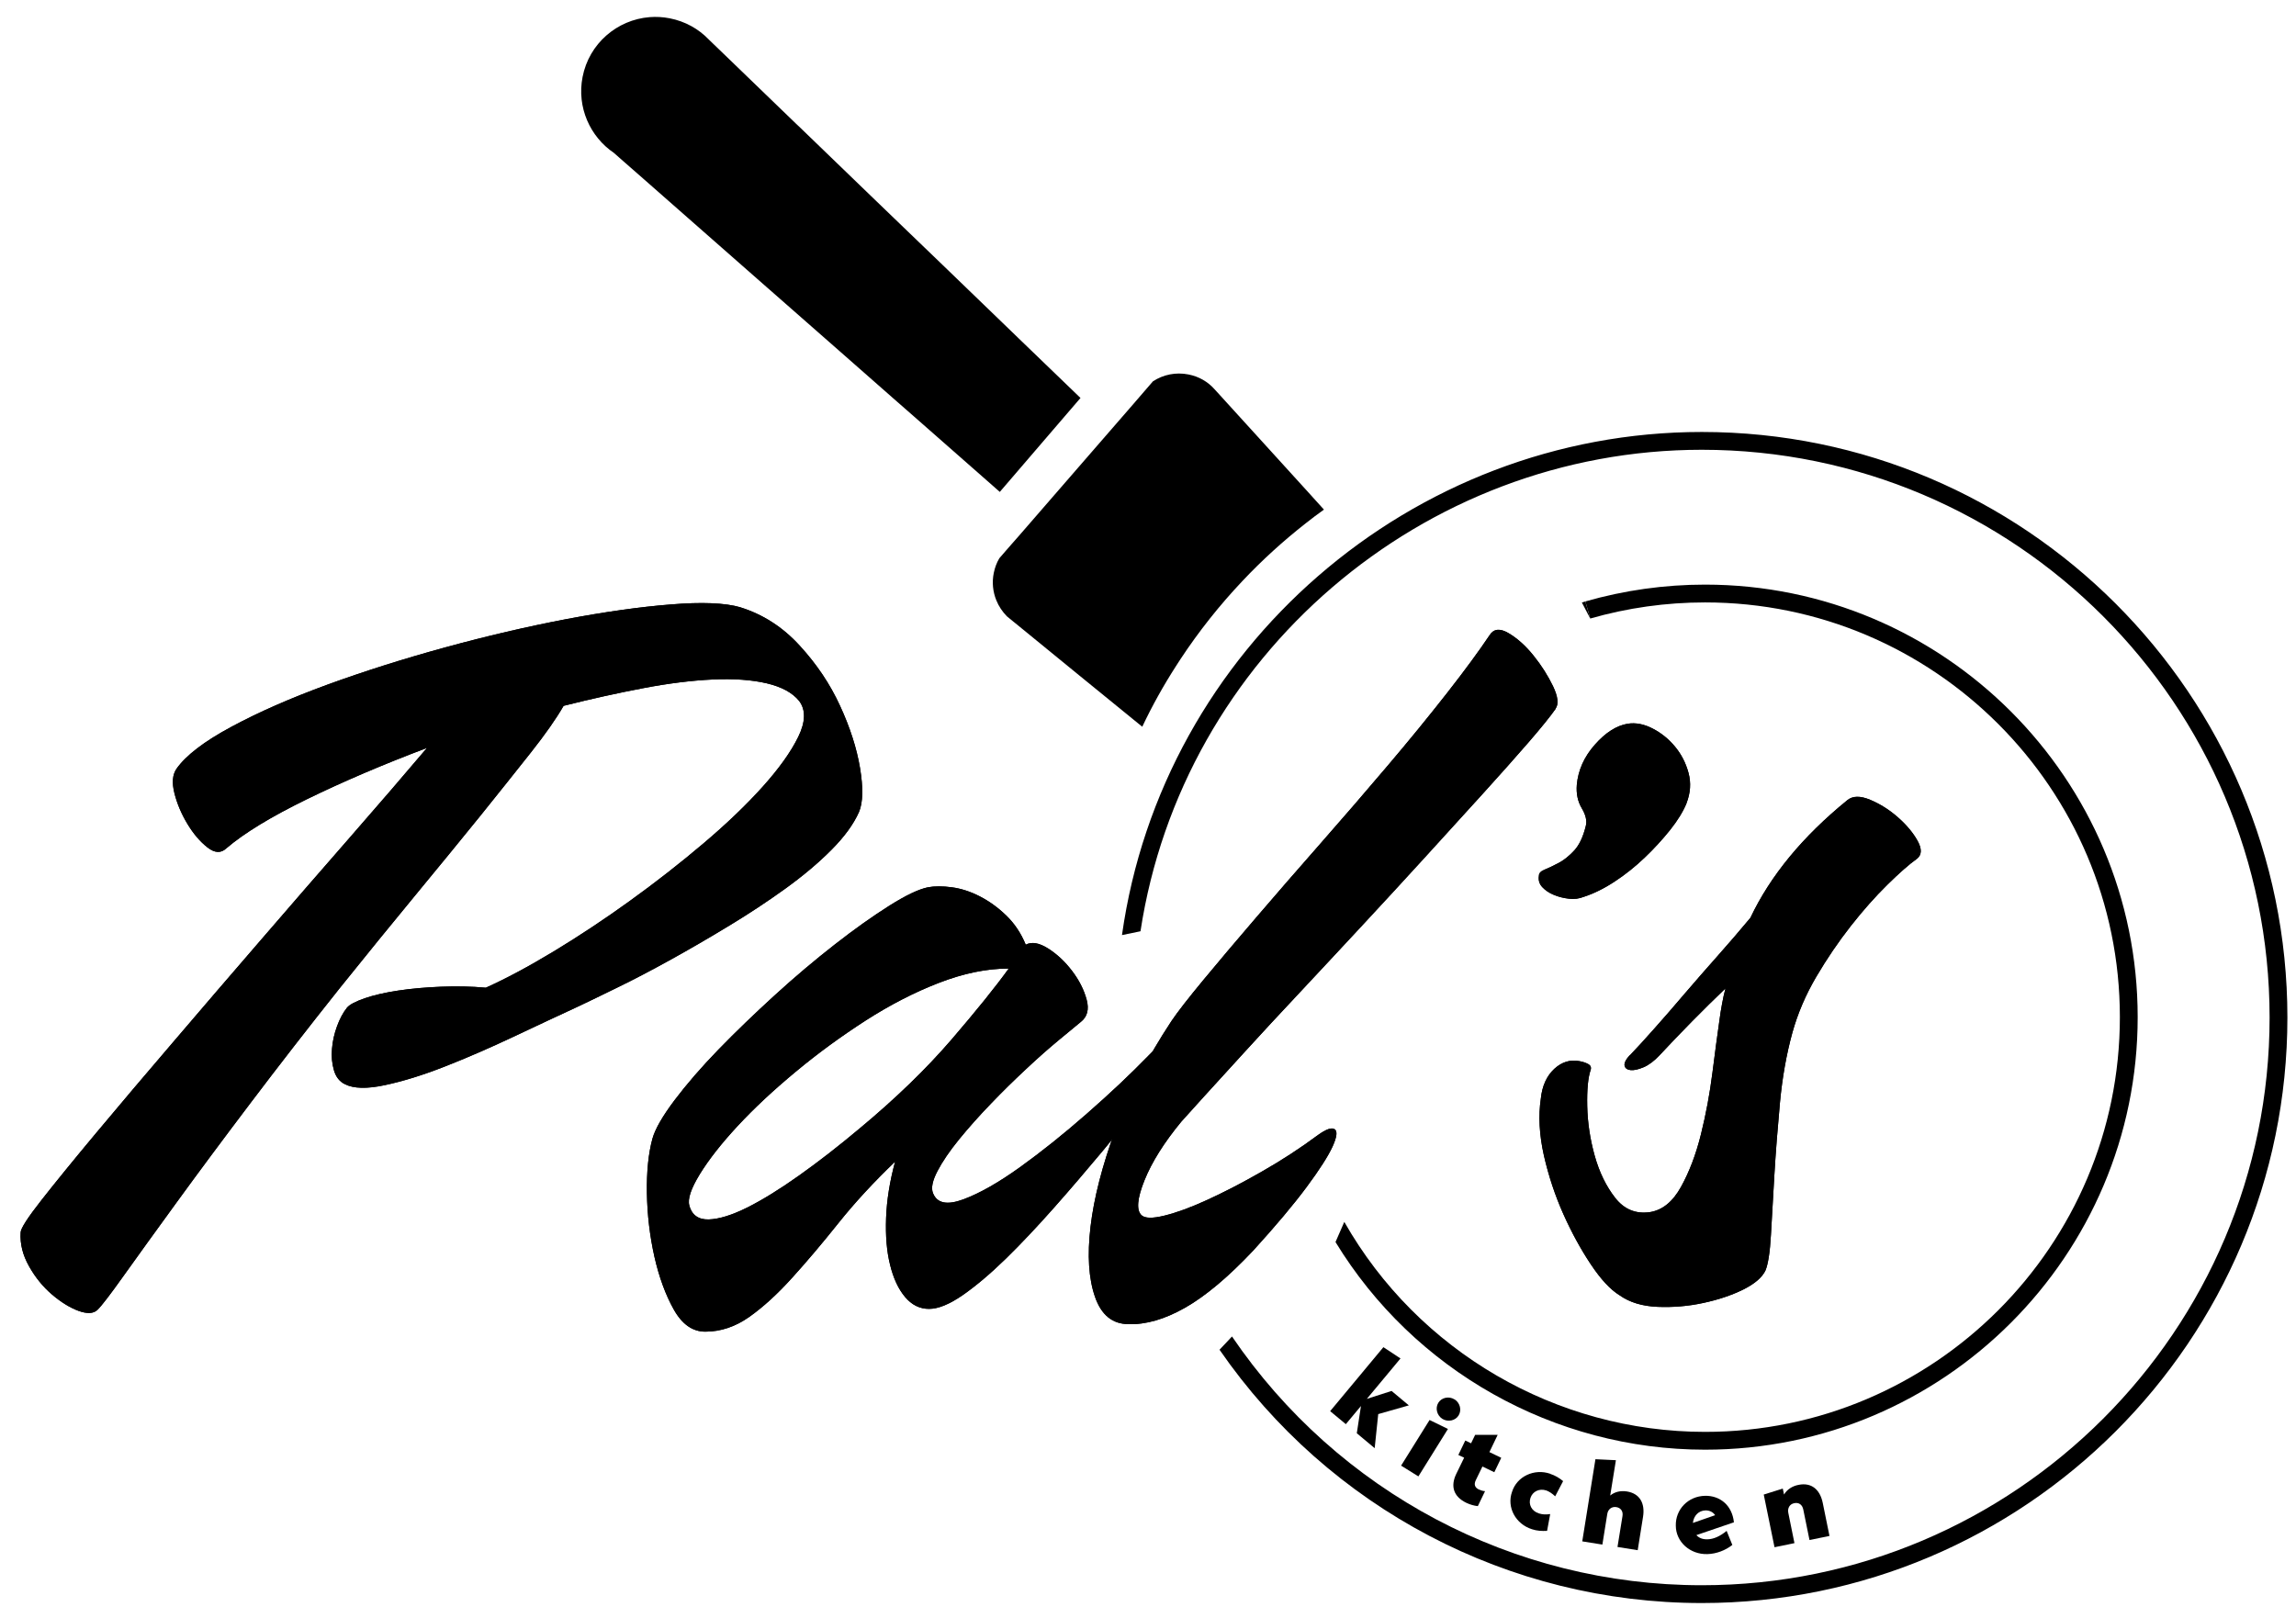 <svg width="110" height="77" viewBox="0 0 110 77" fill="none" xmlns="http://www.w3.org/2000/svg">
<path d="M54.64 44.622C56.648 31.449 68.154 21.551 81.532 21.551C96.53 21.551 108.735 33.756 108.735 48.754C108.735 63.752 96.53 75.957 81.532 75.957C72.512 75.957 64.103 71.505 59.024 64.038L58.427 64.673C63.676 72.277 72.29 76.81 81.532 76.81C97.003 76.81 109.588 64.225 109.588 48.754C109.588 33.282 97.003 20.698 81.532 20.698C67.629 20.698 55.689 31.061 53.753 44.805L54.64 44.622Z" fill="black"/>
<path d="M64.406 58.55C67.936 64.754 74.559 68.609 81.689 68.609C92.645 68.609 101.562 59.697 101.562 48.737C101.562 37.777 92.649 28.865 81.689 28.865C79.822 28.865 77.971 29.125 76.188 29.637L75.954 28.818C77.809 28.285 79.74 28.012 81.689 28.012C93.118 28.012 102.415 37.308 102.415 48.737C102.415 60.166 93.118 69.462 81.689 69.462C74.461 69.462 67.736 65.667 63.983 59.513L64.406 58.545V58.55Z" fill="black"/>
<path d="M76.188 29.641L75.954 28.818L75.787 28.869L76.188 29.641Z" fill="black"/>
<path d="M65.003 68.678L65.203 67.369L64.478 68.239L63.727 67.616L66.278 64.55L67.097 65.091L65.484 67.028L66.67 66.648L67.497 67.339L66.03 67.757L65.86 69.39L65.003 68.674V68.678Z" fill="black"/>
<path d="M68.487 68.038L69.37 68.469L67.954 70.742L67.126 70.226L68.491 68.038H68.487ZM69.685 67.049C69.95 67.215 70.039 67.565 69.881 67.821C69.724 68.076 69.37 68.149 69.105 67.987C68.841 67.821 68.751 67.471 68.909 67.215C69.067 66.959 69.421 66.887 69.685 67.053V67.049Z" fill="black"/>
<path d="M71.024 70.264L70.704 70.925C70.606 71.126 70.657 71.275 70.849 71.369C70.943 71.412 71.041 71.441 71.148 71.45L70.802 72.166C70.628 72.149 70.44 72.098 70.252 72.009C69.634 71.71 69.485 71.215 69.766 70.627L70.146 69.847L69.868 69.714L70.201 69.023L70.478 69.156L70.674 68.751H71.753L71.357 69.578L71.924 69.851L71.591 70.542L71.024 70.269V70.264Z" fill="black"/>
<path d="M74.274 70.622C74.5 70.695 74.704 70.814 74.888 70.968L74.508 71.697C74.359 71.556 74.214 71.463 74.082 71.416C73.741 71.305 73.425 71.467 73.323 71.774C73.22 72.081 73.37 72.401 73.728 72.516C73.886 72.567 74.061 72.58 74.269 72.546L74.12 73.352C73.86 73.365 73.634 73.352 73.4 73.275C72.615 73.032 72.176 72.222 72.44 71.484C72.67 70.742 73.51 70.35 74.278 70.618L74.274 70.622Z" fill="black"/>
<path d="M78.457 74.277L77.493 74.124L77.732 72.644C77.771 72.414 77.651 72.247 77.434 72.213C77.216 72.179 77.037 72.316 77.003 72.546L76.769 74.009L75.805 73.855L76.436 69.919L77.417 69.966L77.144 71.659C77.357 71.484 77.63 71.416 77.941 71.463C78.564 71.561 78.82 72.034 78.717 72.678L78.461 74.281L78.457 74.277Z" fill="black"/>
<path d="M82.995 74.026C82.675 74.281 82.231 74.456 81.796 74.465C80.969 74.49 80.287 73.876 80.287 73.1C80.269 72.324 80.875 71.689 81.69 71.672C82.406 71.659 82.986 72.128 83.071 72.942L81.272 73.556C81.404 73.697 81.575 73.761 81.792 73.757C82.091 73.753 82.402 73.616 82.722 73.352L82.995 74.026ZM82.171 72.601C82.073 72.452 81.899 72.367 81.711 72.371C81.378 72.38 81.144 72.627 81.105 72.972L82.171 72.601Z" fill="black"/>
<path d="M87.647 73.595L86.692 73.791L86.393 72.324C86.346 72.098 86.18 71.978 85.962 72.025C85.745 72.068 85.63 72.26 85.677 72.49L85.971 73.94L85.016 74.136L84.5 71.612L85.412 71.326L85.472 71.612C85.613 71.373 85.86 71.206 86.171 71.147C86.79 71.023 87.195 71.373 87.327 72.012L87.651 73.603L87.647 73.595Z" fill="black"/>
<path d="M35.467 29.099C36.55 29.436 37.501 30.046 38.311 30.933C39.126 31.82 39.77 32.78 40.247 33.82C40.725 34.856 41.045 35.85 41.203 36.797C41.36 37.743 41.347 38.447 41.156 38.903C40.9 39.483 40.461 40.089 39.842 40.712C39.219 41.339 38.486 41.957 37.642 42.567C36.797 43.176 35.898 43.773 34.938 44.353C33.983 44.933 33.049 45.475 32.141 45.978C31.232 46.481 30.388 46.925 29.607 47.304C28.827 47.688 28.213 47.983 27.765 48.196C26.776 48.652 25.714 49.151 24.584 49.684C23.454 50.217 22.362 50.691 21.309 51.104C20.255 51.518 19.3 51.812 18.439 51.995C17.577 52.179 16.938 52.162 16.524 51.949C16.268 51.825 16.093 51.603 15.999 51.283C15.906 50.963 15.871 50.618 15.906 50.251C15.935 49.885 16.017 49.526 16.145 49.177C16.272 48.827 16.43 48.528 16.622 48.285C16.75 48.132 17.036 47.983 17.483 47.829C17.931 47.675 18.464 47.556 19.087 47.462C19.71 47.368 20.388 47.309 21.121 47.279C21.855 47.249 22.571 47.262 23.275 47.326C24.23 46.899 25.313 46.319 26.528 45.586C27.74 44.852 28.959 44.046 30.187 43.159C31.416 42.272 32.584 41.36 33.701 40.413C34.819 39.466 35.765 38.558 36.546 37.688C37.326 36.818 37.893 36.025 38.243 35.309C38.593 34.592 38.61 34.021 38.29 33.59C37.97 33.193 37.454 32.912 36.733 32.741C36.017 32.575 35.156 32.511 34.149 32.558C33.147 32.605 32.038 32.741 30.827 32.972C29.616 33.202 28.341 33.483 27.002 33.82C26.652 34.43 26.132 35.172 25.445 36.042C24.759 36.912 23.953 37.918 23.032 39.066C22.106 40.208 21.07 41.479 19.923 42.865C18.776 44.255 17.564 45.744 16.29 47.33C14.758 49.253 13.326 51.1 11.987 52.87C10.648 54.639 9.466 56.23 8.447 57.633C7.428 59.036 6.588 60.196 5.935 61.113C5.283 62.03 4.861 62.58 4.669 62.763C4.477 62.947 4.174 62.959 3.76 62.81C3.347 62.657 2.925 62.397 2.494 62.03C2.063 61.663 1.696 61.215 1.394 60.678C1.091 60.145 0.954 59.603 0.989 59.053C0.989 58.87 1.321 58.349 1.991 57.497C2.66 56.644 3.539 55.565 4.622 54.268C5.705 52.972 6.933 51.522 8.306 49.919C9.675 48.315 11.078 46.682 12.515 45.019C13.948 43.356 15.36 41.731 16.75 40.14C18.136 38.554 19.373 37.117 20.456 35.837C18.353 36.63 16.439 37.449 14.716 38.289C12.993 39.13 11.701 39.914 10.844 40.648C10.588 40.891 10.285 40.878 9.935 40.601C9.586 40.328 9.266 39.953 8.98 39.479C8.694 39.006 8.485 38.515 8.358 38.012C8.23 37.509 8.264 37.121 8.451 36.844C8.899 36.204 9.773 35.53 11.082 34.827C12.387 34.123 13.918 33.453 15.675 32.809C17.428 32.17 19.309 31.573 21.317 31.023C23.326 30.473 25.253 30.025 27.104 29.671C28.955 29.321 30.627 29.082 32.128 28.963C33.624 28.839 34.742 28.886 35.475 29.099H35.467Z" fill="black"/>
<path d="M51.774 48.971C51.552 49.155 51.199 49.445 50.721 49.841C50.243 50.238 49.723 50.694 49.169 51.215C48.61 51.735 48.043 52.289 47.471 52.886C46.896 53.483 46.388 54.055 45.94 54.605C45.493 55.155 45.151 55.658 44.913 56.114C44.674 56.571 44.601 56.925 44.699 57.168C44.891 57.658 45.377 57.756 46.158 57.466C46.938 57.176 47.838 56.664 48.861 55.931C49.881 55.197 50.951 54.345 52.064 53.368C53.181 52.392 54.166 51.462 55.028 50.575C55.22 50.362 55.433 50.208 55.672 50.118C55.911 50.029 56.111 49.982 56.269 49.982C56.427 49.982 56.533 50.038 56.58 50.144C56.627 50.251 56.589 50.396 56.461 50.579C56.047 51.129 55.518 51.807 54.883 52.617C54.243 53.428 53.553 54.281 52.802 55.181C52.051 56.08 51.279 56.984 50.482 57.884C49.685 58.784 48.921 59.594 48.188 60.311C47.454 61.027 46.768 61.607 46.132 62.051C45.493 62.494 44.951 62.716 44.508 62.716C44.064 62.716 43.676 62.524 43.36 62.144C43.041 61.765 42.802 61.253 42.644 60.609C42.482 59.969 42.422 59.219 42.452 58.366C42.482 57.513 42.627 56.609 42.883 55.662C41.864 56.639 40.959 57.615 40.179 58.592C39.399 59.569 38.657 60.447 37.953 61.223C37.249 62.004 36.567 62.626 35.898 63.1C35.228 63.573 34.524 63.807 33.791 63.807C33.185 63.807 32.682 63.458 32.285 62.754C31.889 62.05 31.578 61.206 31.352 60.213C31.13 59.219 31.01 58.204 30.993 57.168C30.976 56.132 31.066 55.261 31.258 54.558C31.386 54.102 31.735 53.492 32.311 52.724C32.887 51.961 33.586 51.151 34.413 50.298C35.241 49.445 36.145 48.575 37.117 47.688C38.09 46.801 39.045 45.995 39.987 45.261C40.925 44.528 41.795 43.91 42.593 43.406C43.39 42.903 44.013 42.605 44.456 42.515C44.776 42.455 45.156 42.455 45.603 42.515C46.051 42.575 46.495 42.72 46.943 42.95C47.39 43.18 47.812 43.483 48.209 43.867C48.606 44.251 48.917 44.715 49.143 45.266C49.429 45.112 49.787 45.176 50.218 45.449C50.648 45.722 51.032 46.084 51.365 46.524C51.702 46.967 51.932 47.423 52.06 47.897C52.188 48.37 52.09 48.728 51.774 48.971ZM33.023 57.765C33.151 58.221 33.462 58.443 33.957 58.43C34.452 58.413 35.066 58.225 35.8 57.859C36.533 57.492 37.36 56.98 38.286 56.323C39.211 55.667 40.183 54.912 41.203 54.055C42.925 52.622 44.384 51.206 45.578 49.82C46.772 48.43 47.689 47.295 48.328 46.408C47.275 46.408 46.158 46.639 44.981 47.095C43.8 47.551 42.631 48.157 41.467 48.903C40.303 49.654 39.185 50.468 38.119 51.355C37.049 52.242 36.128 53.104 35.347 53.944C34.567 54.784 33.962 55.556 33.531 56.255C33.1 56.959 32.934 57.462 33.028 57.765H33.023Z" fill="black"/>
<path d="M74.538 33.952C74.282 34.319 73.843 34.861 73.224 35.577C72.602 36.293 71.868 37.121 71.024 38.05C70.18 38.98 69.263 39.991 68.273 41.074C67.284 42.157 66.282 43.249 65.258 44.349C64.239 45.449 63.241 46.515 62.269 47.556C61.297 48.592 60.418 49.539 59.638 50.396C58.857 51.253 58.196 51.978 57.655 52.571C57.113 53.168 56.763 53.556 56.601 53.739C55.77 54.746 55.181 55.684 54.832 56.554C54.482 57.424 54.435 57.983 54.687 58.225C54.849 58.379 55.211 58.388 55.787 58.247C56.363 58.106 57.045 57.859 57.842 57.492C58.64 57.125 59.51 56.678 60.448 56.14C61.386 55.607 62.29 55.019 63.152 54.379C63.535 54.106 63.795 54.012 63.941 54.106C64.085 54.2 64.051 54.473 63.847 54.929C63.638 55.385 63.224 56.038 62.602 56.874C61.979 57.714 61.126 58.729 60.043 59.919C58.832 61.202 57.74 62.115 56.768 62.665C55.795 63.215 54.896 63.475 54.064 63.445C53.301 63.445 52.763 63.01 52.461 62.14C52.158 61.27 52.085 60.149 52.247 58.776C52.409 57.403 52.806 55.855 53.441 54.127C54.081 52.404 54.972 50.669 56.12 48.929C56.405 48.502 56.917 47.846 57.65 46.959C58.384 46.072 59.228 45.074 60.184 43.961C61.139 42.848 62.166 41.662 63.267 40.413C64.367 39.159 65.433 37.927 66.469 36.703C67.506 35.483 68.452 34.323 69.314 33.223C70.175 32.123 70.858 31.193 71.369 30.43C71.561 30.127 71.864 30.093 72.278 30.34C72.691 30.583 73.092 30.941 73.472 31.415C73.855 31.888 74.162 32.379 74.406 32.882C74.644 33.385 74.683 33.743 74.525 33.956L74.538 33.952Z" fill="black"/>
<path d="M80.802 38.486C80.64 38.882 80.38 39.309 80.013 39.769C79.647 40.225 79.242 40.669 78.794 41.095C78.346 41.522 77.868 41.906 77.361 42.238C76.849 42.575 76.354 42.818 75.877 42.972C75.651 43.061 75.412 43.095 75.16 43.061C74.904 43.031 74.666 42.972 74.444 42.878C74.222 42.788 74.039 42.665 73.894 42.511C73.749 42.358 73.693 42.174 73.728 41.961C73.728 41.837 73.821 41.739 74.013 41.663C74.205 41.586 74.427 41.479 74.683 41.343C74.939 41.206 75.186 41.006 75.425 40.746C75.664 40.486 75.847 40.097 75.975 39.577C76.039 39.334 75.975 39.053 75.783 38.729C75.591 38.409 75.51 38.033 75.544 37.607C75.608 36.903 75.894 36.264 76.406 35.684C76.917 35.104 77.442 34.767 77.984 34.677C78.367 34.618 78.764 34.694 79.177 34.908C79.591 35.121 79.949 35.411 80.252 35.778C80.555 36.144 80.768 36.562 80.896 37.035C81.024 37.509 80.99 37.991 80.802 38.477V38.486Z" fill="black"/>
<path d="M78.077 50.575C78.427 50.208 78.828 49.773 79.271 49.27C79.719 48.767 80.197 48.217 80.704 47.62C81.216 47.023 81.741 46.421 82.282 45.812C82.824 45.202 83.348 44.592 83.86 43.978C84.815 41.961 86.363 40.084 88.5 38.344C88.756 38.131 89.122 38.123 89.6 38.323C90.078 38.524 90.525 38.805 90.939 39.172C91.353 39.538 91.664 39.914 91.873 40.293C92.082 40.677 92.073 40.959 91.847 41.142C91.464 41.415 90.986 41.837 90.415 42.4C89.839 42.967 89.259 43.62 88.67 44.37C88.082 45.121 87.532 45.927 87.02 46.797C86.508 47.667 86.129 48.558 85.873 49.475C85.587 50.515 85.387 51.637 85.276 52.839C85.165 54.046 85.075 55.189 85.011 56.272C84.947 57.355 84.892 58.319 84.845 59.159C84.798 59.999 84.709 60.571 84.581 60.878C84.419 61.215 84.06 61.518 83.506 61.795C82.947 62.068 82.312 62.281 81.591 62.434C80.875 62.588 80.15 62.648 79.416 62.618C78.683 62.588 78.077 62.405 77.6 62.068C77.152 61.795 76.691 61.296 76.214 60.579C75.736 59.863 75.297 59.061 74.9 58.174C74.504 57.287 74.192 56.349 73.966 55.36C73.745 54.366 73.698 53.458 73.821 52.635C73.885 52.025 74.103 51.551 74.465 51.215C74.832 50.878 75.237 50.758 75.685 50.848C75.847 50.878 75.979 50.925 76.09 50.984C76.201 51.044 76.244 51.138 76.21 51.257C76.082 51.624 76.026 52.204 76.043 52.997C76.06 53.79 76.18 54.584 76.401 55.377C76.623 56.17 76.951 56.844 77.382 57.394C77.813 57.944 78.363 58.174 79.033 58.081C79.638 57.991 80.141 57.586 80.538 56.865C80.935 56.149 81.254 55.309 81.493 54.345C81.732 53.381 81.915 52.4 82.043 51.389C82.171 50.383 82.282 49.543 82.38 48.869C82.41 48.626 82.453 48.374 82.5 48.114C82.546 47.854 82.602 47.603 82.666 47.36C82.124 47.88 81.591 48.404 81.062 48.942C80.538 49.475 80.018 50.016 79.506 50.566C79.25 50.839 78.994 51.031 78.743 51.138C78.487 51.245 78.282 51.291 78.12 51.274C77.962 51.257 77.864 51.189 77.834 51.07C77.805 50.946 77.881 50.78 78.073 50.566L78.077 50.575Z" fill="black"/>
<path d="M35.467 29.099C36.55 29.436 37.501 30.046 38.311 30.933C39.126 31.82 39.77 32.78 40.247 33.82C40.725 34.856 41.045 35.85 41.203 36.797C41.36 37.743 41.347 38.447 41.156 38.903C40.9 39.483 40.461 40.089 39.842 40.712C39.219 41.339 38.486 41.957 37.642 42.567C36.797 43.176 35.898 43.773 34.938 44.353C33.983 44.933 33.049 45.475 32.141 45.978C31.232 46.481 30.388 46.925 29.607 47.304C28.827 47.688 28.213 47.983 27.765 48.196C26.776 48.652 25.714 49.151 24.584 49.684C23.454 50.217 22.362 50.691 21.309 51.104C20.255 51.518 19.3 51.812 18.439 51.995C17.577 52.179 16.938 52.162 16.524 51.949C16.268 51.825 16.093 51.603 15.999 51.283C15.906 50.963 15.871 50.618 15.906 50.251C15.935 49.885 16.017 49.526 16.145 49.177C16.272 48.827 16.43 48.528 16.622 48.285C16.75 48.132 17.036 47.983 17.483 47.829C17.931 47.675 18.464 47.556 19.087 47.462C19.71 47.368 20.388 47.309 21.121 47.279C21.855 47.249 22.571 47.262 23.275 47.326C24.23 46.899 25.313 46.319 26.528 45.586C27.74 44.852 28.959 44.046 30.187 43.159C31.416 42.272 32.584 41.36 33.701 40.413C34.819 39.466 35.765 38.558 36.546 37.688C37.326 36.818 37.893 36.025 38.243 35.309C38.593 34.592 38.61 34.021 38.29 33.59C37.97 33.193 37.454 32.912 36.733 32.741C36.017 32.575 35.156 32.511 34.149 32.558C33.147 32.605 32.038 32.741 30.827 32.972C29.616 33.202 28.341 33.483 27.002 33.82C26.652 34.43 26.132 35.172 25.445 36.042C24.759 36.912 23.953 37.918 23.032 39.066C22.106 40.208 21.07 41.479 19.923 42.865C18.776 44.255 17.564 45.744 16.29 47.33C14.758 49.253 13.326 51.1 11.987 52.87C10.648 54.639 9.466 56.23 8.447 57.633C7.428 59.036 6.588 60.196 5.935 61.113C5.283 62.03 4.861 62.58 4.669 62.763C4.477 62.947 4.174 62.959 3.76 62.81C3.347 62.657 2.925 62.397 2.494 62.03C2.063 61.663 1.696 61.215 1.394 60.678C1.091 60.145 0.954 59.603 0.989 59.053C0.989 58.87 1.321 58.349 1.991 57.497C2.66 56.644 3.539 55.565 4.622 54.268C5.705 52.972 6.933 51.522 8.306 49.919C9.675 48.315 11.078 46.682 12.515 45.019C13.948 43.356 15.36 41.731 16.75 40.14C18.136 38.554 19.373 37.117 20.456 35.837C18.353 36.63 16.439 37.449 14.716 38.289C12.993 39.13 11.701 39.914 10.844 40.648C10.588 40.891 10.285 40.878 9.935 40.601C9.586 40.328 9.266 39.953 8.98 39.479C8.694 39.006 8.485 38.515 8.358 38.012C8.23 37.509 8.264 37.121 8.451 36.844C8.899 36.204 9.773 35.53 11.082 34.827C12.387 34.123 13.918 33.453 15.675 32.809C17.428 32.17 19.309 31.573 21.317 31.023C23.326 30.473 25.253 30.025 27.104 29.671C28.955 29.321 30.627 29.082 32.128 28.963C33.624 28.839 34.742 28.886 35.475 29.099H35.467Z" fill="black"/>
<path d="M51.774 48.971C51.552 49.155 51.199 49.445 50.721 49.841C50.243 50.238 49.723 50.694 49.169 51.215C48.61 51.735 48.043 52.289 47.471 52.886C46.896 53.483 46.388 54.055 45.94 54.605C45.493 55.155 45.151 55.658 44.913 56.114C44.674 56.571 44.601 56.925 44.699 57.168C44.891 57.658 45.377 57.756 46.158 57.466C46.938 57.176 47.838 56.664 48.861 55.931C49.881 55.197 50.951 54.345 52.064 53.368C53.181 52.392 54.166 51.462 55.028 50.575C55.22 50.362 55.433 50.208 55.672 50.118C55.911 50.029 56.111 49.982 56.269 49.982C56.427 49.982 56.533 50.038 56.58 50.144C56.627 50.251 56.589 50.396 56.461 50.579C56.047 51.129 55.518 51.807 54.883 52.617C54.243 53.428 53.553 54.281 52.802 55.181C52.051 56.08 51.279 56.984 50.482 57.884C49.685 58.784 48.921 59.594 48.188 60.311C47.454 61.027 46.768 61.607 46.132 62.051C45.493 62.494 44.951 62.716 44.508 62.716C44.064 62.716 43.676 62.524 43.36 62.144C43.041 61.765 42.802 61.253 42.644 60.609C42.482 59.969 42.422 59.219 42.452 58.366C42.482 57.513 42.627 56.609 42.883 55.662C41.864 56.639 40.959 57.615 40.179 58.592C39.399 59.569 38.657 60.447 37.953 61.223C37.249 62.004 36.567 62.626 35.898 63.1C35.228 63.573 34.524 63.807 33.791 63.807C33.185 63.807 32.682 63.458 32.285 62.754C31.889 62.05 31.578 61.206 31.352 60.213C31.13 59.219 31.01 58.204 30.993 57.168C30.976 56.132 31.066 55.261 31.258 54.558C31.386 54.102 31.735 53.492 32.311 52.724C32.887 51.961 33.586 51.151 34.413 50.298C35.241 49.445 36.145 48.575 37.117 47.688C38.09 46.801 39.045 45.995 39.987 45.261C40.925 44.528 41.795 43.91 42.593 43.406C43.39 42.903 44.013 42.605 44.456 42.515C44.776 42.455 45.156 42.455 45.603 42.515C46.051 42.575 46.495 42.72 46.943 42.95C47.39 43.18 47.812 43.483 48.209 43.867C48.606 44.251 48.917 44.715 49.143 45.266C49.429 45.112 49.787 45.176 50.218 45.449C50.648 45.722 51.032 46.084 51.365 46.524C51.702 46.967 51.932 47.423 52.06 47.897C52.188 48.37 52.09 48.728 51.774 48.971ZM33.023 57.765C33.151 58.221 33.462 58.443 33.957 58.43C34.452 58.413 35.066 58.225 35.8 57.859C36.533 57.492 37.36 56.98 38.286 56.323C39.211 55.667 40.183 54.912 41.203 54.055C42.925 52.622 44.384 51.206 45.578 49.82C46.772 48.43 47.689 47.295 48.328 46.408C47.275 46.408 46.158 46.639 44.981 47.095C43.8 47.551 42.631 48.157 41.467 48.903C40.303 49.654 39.185 50.468 38.119 51.355C37.049 52.242 36.128 53.104 35.347 53.944C34.567 54.784 33.962 55.556 33.531 56.255C33.1 56.959 32.934 57.462 33.028 57.765H33.023Z" fill="black"/>
<path d="M74.538 33.952C74.282 34.319 73.843 34.861 73.224 35.577C72.602 36.293 71.868 37.121 71.024 38.05C70.18 38.98 69.263 39.991 68.273 41.074C67.284 42.157 66.282 43.249 65.258 44.349C64.239 45.449 63.241 46.515 62.269 47.556C61.297 48.592 60.418 49.539 59.638 50.396C58.857 51.253 58.196 51.978 57.655 52.571C57.113 53.168 56.763 53.556 56.601 53.739C55.77 54.746 55.181 55.684 54.832 56.554C54.482 57.424 54.435 57.983 54.687 58.225C54.849 58.379 55.211 58.388 55.787 58.247C56.363 58.106 57.045 57.859 57.842 57.492C58.64 57.125 59.51 56.678 60.448 56.14C61.386 55.607 62.29 55.019 63.152 54.379C63.535 54.106 63.795 54.012 63.941 54.106C64.085 54.2 64.051 54.473 63.847 54.929C63.638 55.385 63.224 56.038 62.602 56.874C61.979 57.714 61.126 58.729 60.043 59.919C58.832 61.202 57.74 62.115 56.768 62.665C55.795 63.215 54.896 63.475 54.064 63.445C53.301 63.445 52.763 63.01 52.461 62.14C52.158 61.27 52.085 60.149 52.247 58.776C52.409 57.403 52.806 55.855 53.441 54.127C54.081 52.404 54.972 50.669 56.12 48.929C56.405 48.502 56.917 47.846 57.65 46.959C58.384 46.072 59.228 45.074 60.184 43.961C61.139 42.848 62.166 41.662 63.267 40.413C64.367 39.159 65.433 37.927 66.469 36.703C67.506 35.483 68.452 34.323 69.314 33.223C70.175 32.123 70.858 31.193 71.369 30.43C71.561 30.127 71.864 30.093 72.278 30.34C72.691 30.583 73.092 30.941 73.472 31.415C73.855 31.888 74.162 32.379 74.406 32.882C74.644 33.385 74.683 33.743 74.525 33.956L74.538 33.952Z" fill="black"/>
<path d="M80.802 38.486C80.64 38.882 80.38 39.309 80.013 39.769C79.647 40.225 79.242 40.669 78.794 41.095C78.346 41.522 77.868 41.906 77.361 42.238C76.849 42.575 76.354 42.818 75.877 42.972C75.651 43.061 75.412 43.095 75.16 43.061C74.904 43.031 74.666 42.972 74.444 42.878C74.222 42.788 74.039 42.665 73.894 42.511C73.749 42.358 73.693 42.174 73.728 41.961C73.728 41.837 73.821 41.739 74.013 41.663C74.205 41.586 74.427 41.479 74.683 41.343C74.939 41.206 75.186 41.006 75.425 40.746C75.664 40.486 75.847 40.097 75.975 39.577C76.039 39.334 75.975 39.053 75.783 38.729C75.591 38.409 75.51 38.033 75.544 37.607C75.608 36.903 75.894 36.264 76.406 35.684C76.917 35.104 77.442 34.767 77.984 34.677C78.367 34.618 78.764 34.694 79.177 34.908C79.591 35.121 79.949 35.411 80.252 35.778C80.555 36.144 80.768 36.562 80.896 37.035C81.024 37.509 80.99 37.991 80.802 38.477V38.486Z" fill="black"/>
<path d="M78.077 50.575C78.427 50.208 78.828 49.773 79.271 49.27C79.719 48.767 80.197 48.217 80.704 47.62C81.216 47.023 81.741 46.421 82.282 45.812C82.824 45.202 83.348 44.592 83.86 43.978C84.815 41.961 86.363 40.084 88.5 38.344C88.756 38.131 89.122 38.123 89.6 38.323C90.078 38.524 90.525 38.805 90.939 39.172C91.353 39.538 91.664 39.914 91.873 40.293C92.082 40.677 92.073 40.959 91.847 41.142C91.464 41.415 90.986 41.837 90.415 42.4C89.839 42.967 89.259 43.62 88.67 44.37C88.082 45.121 87.532 45.927 87.02 46.797C86.508 47.667 86.129 48.558 85.873 49.475C85.587 50.515 85.387 51.637 85.276 52.839C85.165 54.046 85.075 55.189 85.011 56.272C84.947 57.355 84.892 58.319 84.845 59.159C84.798 59.999 84.709 60.571 84.581 60.878C84.419 61.215 84.06 61.518 83.506 61.795C82.947 62.068 82.312 62.281 81.591 62.434C80.875 62.588 80.15 62.648 79.416 62.618C78.683 62.588 78.077 62.405 77.6 62.068C77.152 61.795 76.691 61.296 76.214 60.579C75.736 59.863 75.297 59.061 74.9 58.174C74.504 57.287 74.192 56.349 73.966 55.36C73.745 54.366 73.698 53.458 73.821 52.635C73.885 52.025 74.103 51.551 74.465 51.215C74.832 50.878 75.237 50.758 75.685 50.848C75.847 50.878 75.979 50.925 76.09 50.984C76.201 51.044 76.244 51.138 76.21 51.257C76.082 51.624 76.026 52.204 76.043 52.997C76.06 53.79 76.18 54.584 76.401 55.377C76.623 56.17 76.951 56.844 77.382 57.394C77.813 57.944 78.363 58.174 79.033 58.081C79.638 57.991 80.141 57.586 80.538 56.865C80.935 56.149 81.254 55.309 81.493 54.345C81.732 53.381 81.915 52.4 82.043 51.389C82.171 50.383 82.282 49.543 82.38 48.869C82.41 48.626 82.453 48.374 82.5 48.114C82.546 47.854 82.602 47.603 82.666 47.36C82.124 47.88 81.591 48.404 81.062 48.942C80.538 49.475 80.018 50.016 79.506 50.566C79.25 50.839 78.994 51.031 78.743 51.138C78.487 51.245 78.282 51.291 78.12 51.274C77.962 51.257 77.864 51.189 77.834 51.07C77.805 50.946 77.881 50.78 78.073 50.566L78.077 50.575Z" fill="black"/>
<path d="M54.725 34.822L51.71 32.366L49.471 30.536L48.589 29.816L48.576 29.807L48.239 29.53C48.022 29.308 47.847 29.048 47.731 28.758C47.569 28.357 47.518 27.905 47.612 27.449C47.663 27.193 47.753 26.959 47.877 26.75L48.209 26.366L48.448 26.093L48.793 25.701L52.265 21.7L54.32 19.334L54.405 19.235L55.241 18.267H55.245C55.727 17.952 56.329 17.82 56.943 17.943C57.442 18.041 57.872 18.293 58.188 18.651L58.286 18.758L58.977 19.517L62.828 23.752L62.9 23.833L63.429 24.417C63.135 24.626 62.849 24.843 62.563 25.069C61.48 25.918 60.461 26.843 59.514 27.85C58.427 29.001 57.437 30.246 56.555 31.585C56.482 31.692 56.41 31.803 56.342 31.914C55.744 32.843 55.203 33.812 54.725 34.822Z" fill="black"/>
<path d="M47.902 23.572L47.258 23.005L43.765 19.935L42.849 19.133L40.269 16.864L36.865 13.875L36.776 13.798L33.283 10.728L30.882 8.617L29.786 7.657L29.415 7.329C28.268 6.553 27.629 5.141 27.91 3.691C28.221 2.084 29.569 0.945 31.121 0.821C31.437 0.796 31.761 0.813 32.085 0.877C32.827 1.022 33.467 1.384 33.953 1.888C33.97 1.9 33.983 1.917 33.995 1.93L34.836 2.74L38.149 5.939L38.281 6.062L41.727 9.389L43.471 11.069L45.173 12.707L48.618 16.033L48.789 16.199L51.766 19.069L50.439 20.613L47.898 23.572H47.902Z" fill="black"/>
</svg>
